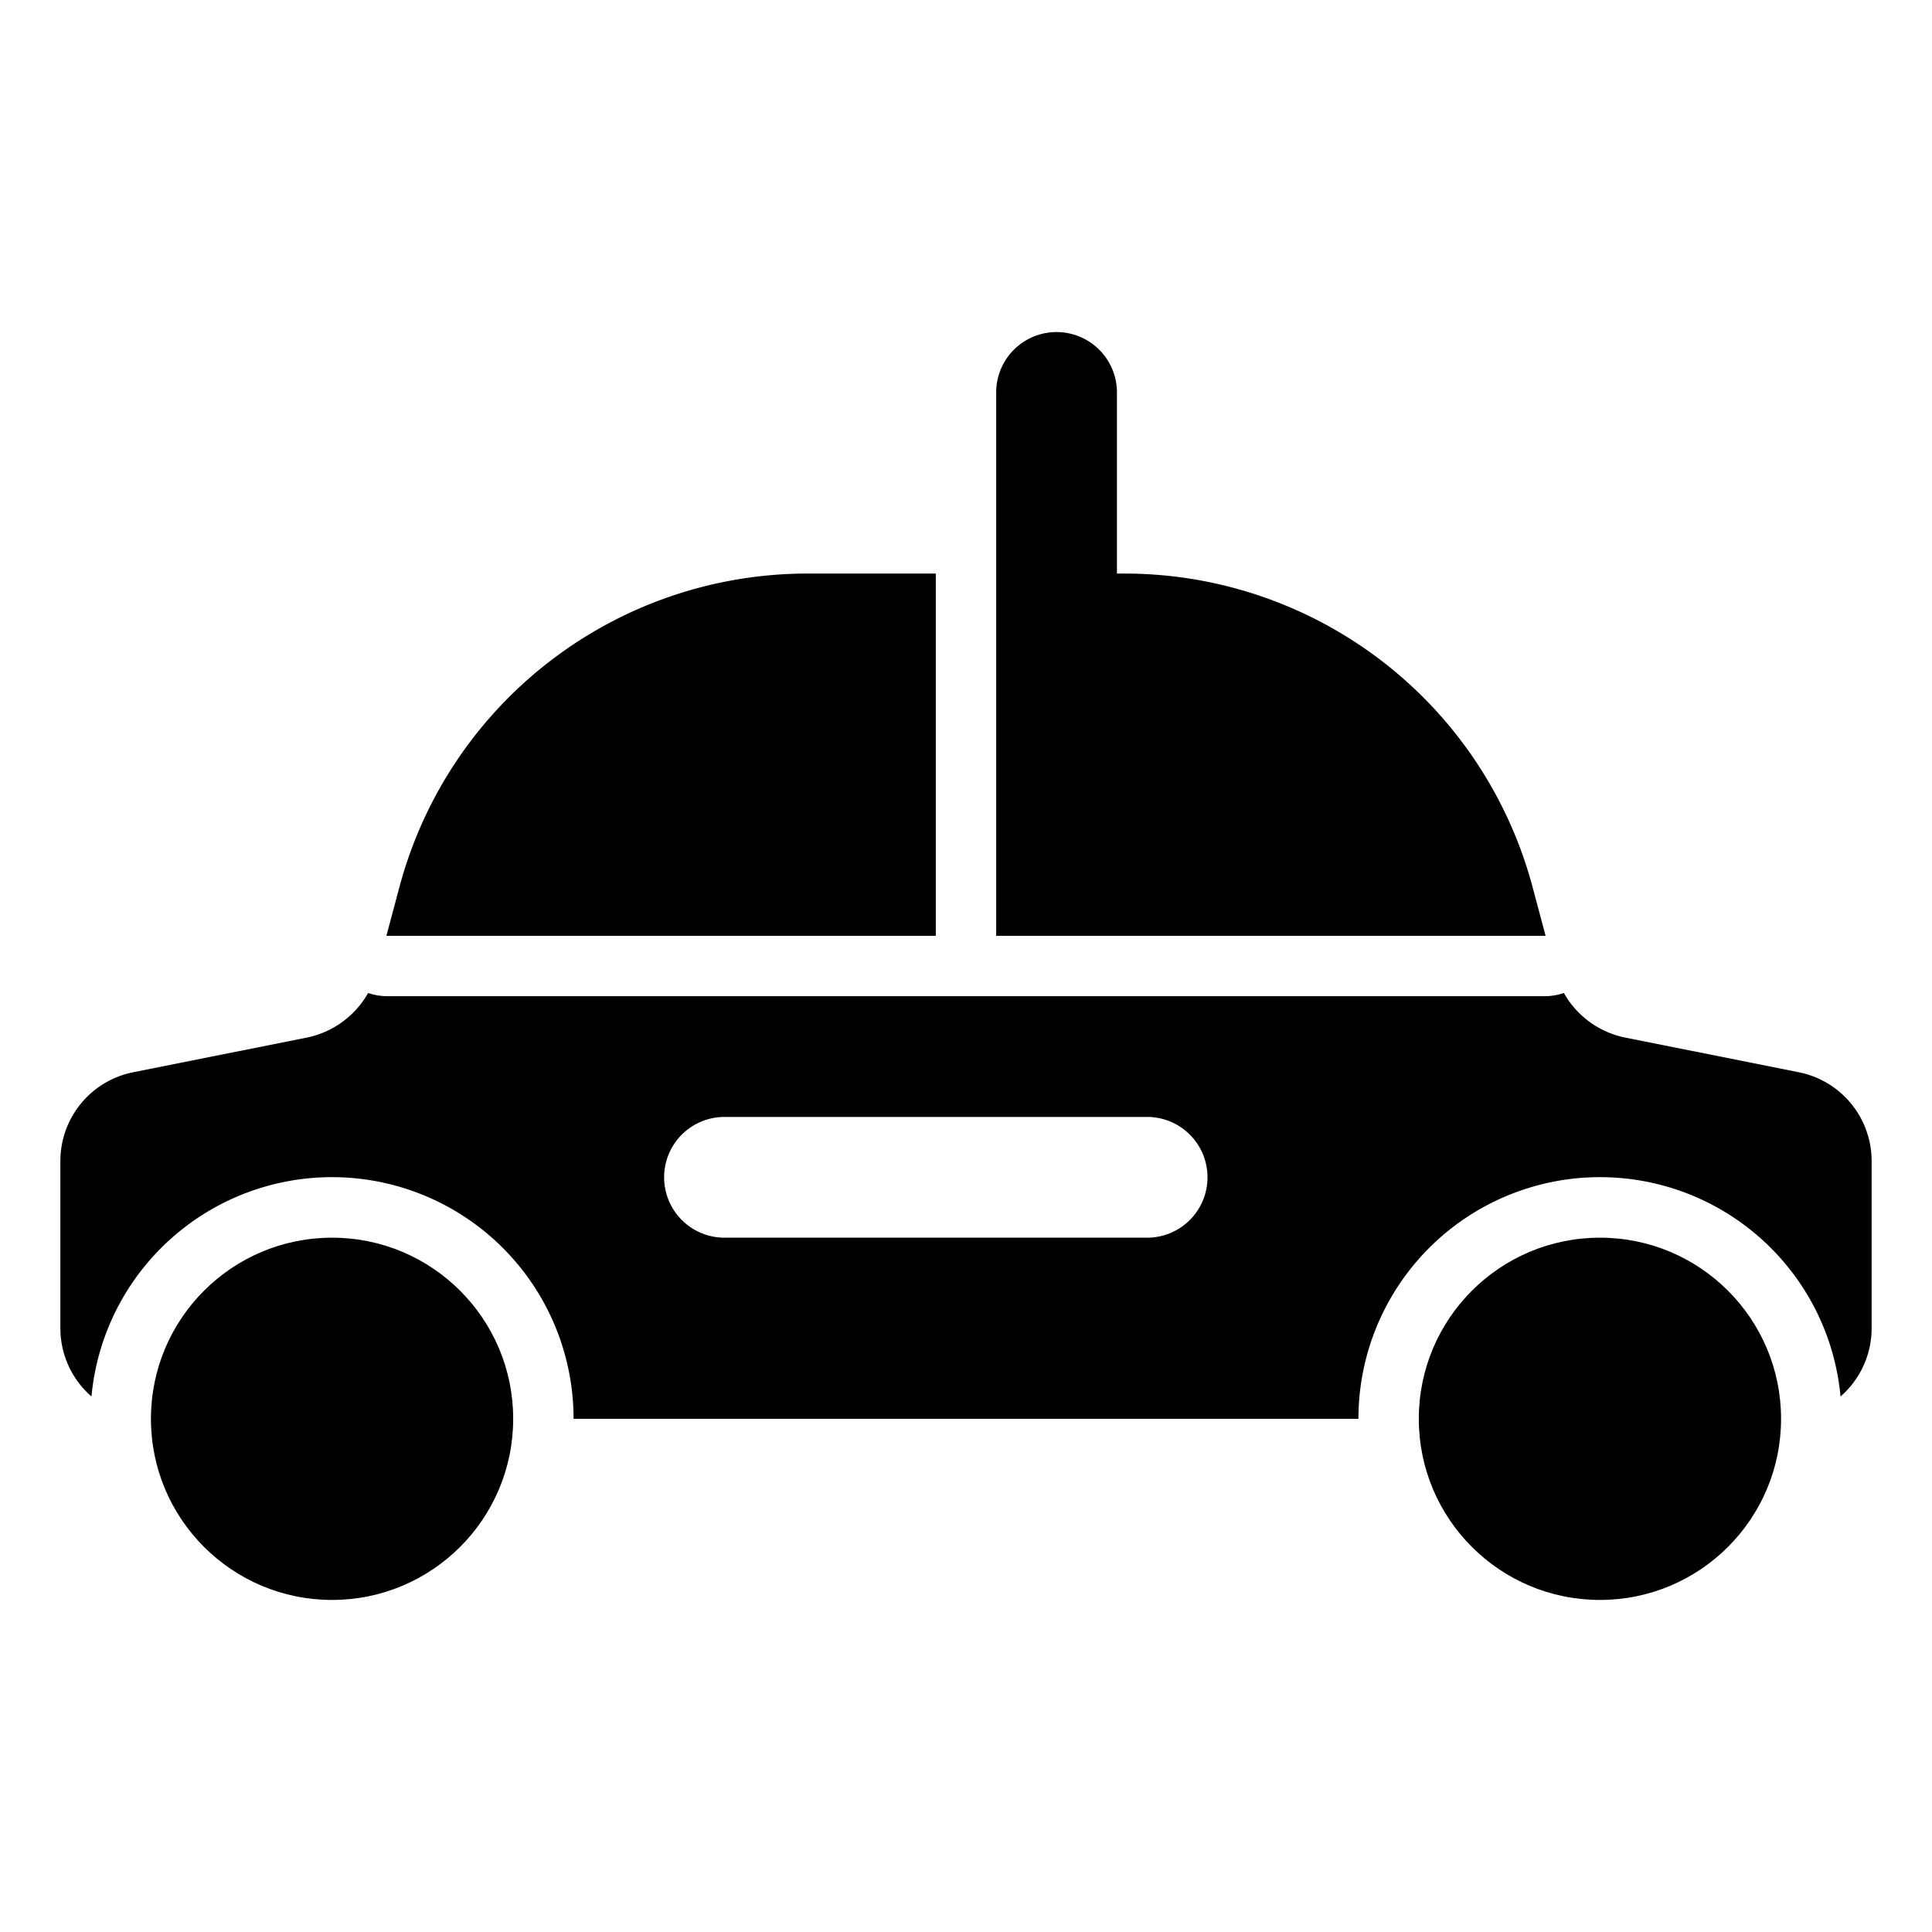 <svg xmlns="http://www.w3.org/2000/svg" viewBox="0 0 64 64"><g data-name="Layer 1" fill="#000000" class="color000000 svgShape"><circle cx="11" cy="47" r="6" style="mix-blend-mode:multiply" fill="#000000" class="color000000 svgShape"></circle><circle cx="53" cy="47" r="6" style="mix-blend-mode:multiply" fill="#000000" class="color000000 svgShape"></circle><path d="M59.59 35.52l-5.76-1.15a3.021 3.021 0 0 1-2.024-1.476A1.982 1.982 0 0 1 51.2 33H12.8a1.982 1.982 0 0 1-.606-.106A3.021 3.021 0 0 1 10.17 34.37L4.41 35.52A2.999 2.999 0 0 0 2 38.46V44a2.996 2.996 0 0 0 1.03 2.26A8.002 8.002 0 0 1 19 47H45a8.002 8.002 0 0 1 15.97-.74A2.996 2.996 0 0 0 62 44V38.46A2.999 2.999 0 0 0 59.59 35.52zM38 41H24a2 2 0 0 1 0-4H38a2 2 0 0 1 0 4zM31 19H26.76A13.989 13.989 0 0 0 13.23 29.39L12.8 31H31zM50.77 29.39A13.989 13.989 0 0 0 37.24 19H37V13a2 2 0 0 0-4 0V31H51.2z" style="mix-blend-mode:multiply" fill="#000000" class="color000000 svgShape"></path></g></svg>